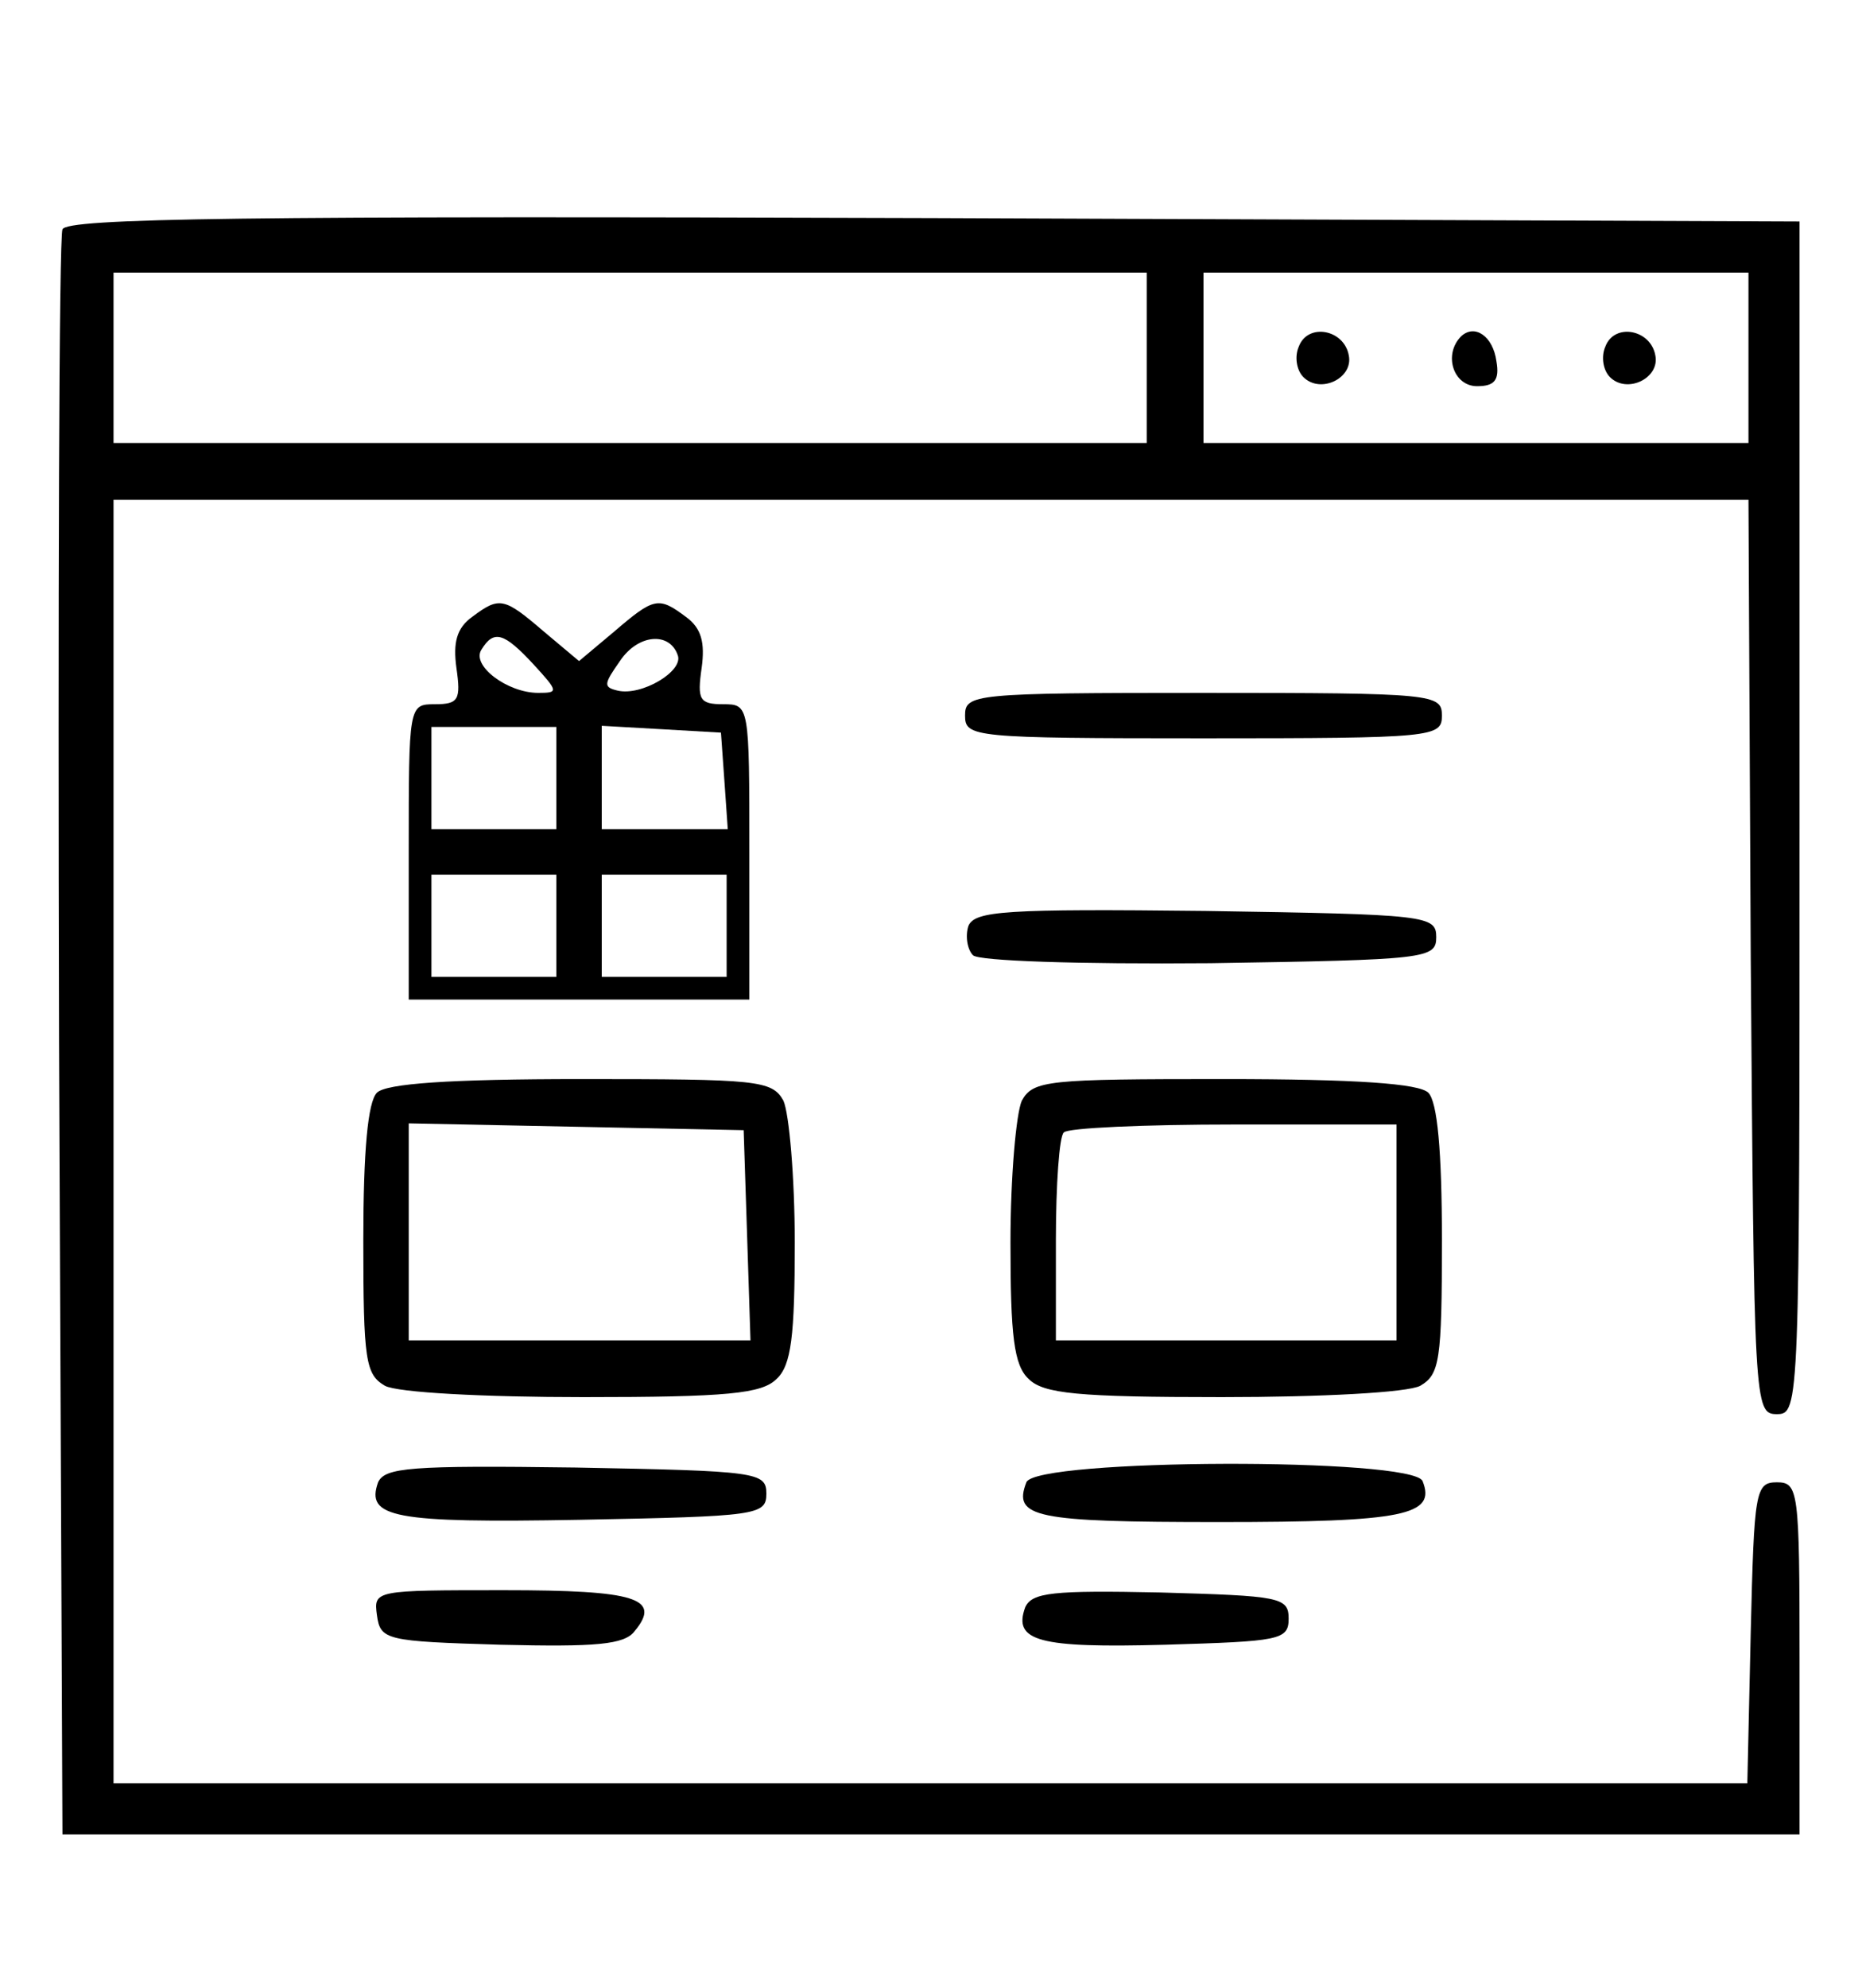 <?xml version="1.0" standalone="no"?>
<!DOCTYPE svg PUBLIC "-//W3C//DTD SVG 20010904//EN"
 "http://www.w3.org/TR/2001/REC-SVG-20010904/DTD/svg10.dtd">
<svg version="1.0" xmlns="http://www.w3.org/2000/svg"
 width="164pt" height="175pt" viewBox="0 0 164 175"
 preserveAspectRatio="xMidYMid meet">

<g transform="translate(0,175) scale(0.1,-0.1)"
fill="#000000" stroke="none">
<path d="M55 1548 c-3 -7 -4 -328 -3 -713 l3 -700 765 0 765 0 0 155 c0 148
-1 155 -20 155 -19 0 -20 -8 -23 -132 l-3 -133 -719 0 -720 0 0 565 0 565 720
0 720 0 2 -402 c3 -395 3 -403 23 -403 20 0 20 7 20 525 l0 525 -763 3 c-605
2 -764 0 -767 -10z m955 -113 l0 -75 -455 0 -455 0 0 75 0 75 455 0 455 0 0
-75z m530 0 l0 -75 -240 0 -240 0 0 75 0 75 240 0 240 0 0 -75z"/>
<path d="M1144 1445 c-4 -9 -2 -21 4 -27 15 -15 44 -1 40 19 -4 23 -36 29 -44
8z"/>
<path d="M1287 1454 c-16 -16 -7 -44 14 -44 15 0 20 5 17 22 -3 22 -19 33 -31
22z"/>
<path d="M1414 1445 c-4 -9 -2 -21 4 -27 15 -15 44 -1 40 19 -4 23 -36 29 -44
8z"/>
<path d="M416 1207 c-14 -10 -17 -23 -14 -45 4 -28 2 -32 -19 -32 -23 0 -23
-1 -23 -130 l0 -130 150 0 150 0 0 130 c0 129 0 130 -23 130 -21 0 -23 4 -19
32 3 22 0 35 -14 45 -24 18 -28 17 -63 -13 l-31 -26 -31 26 c-35 30 -39 31
-63 13z m54 -42 c22 -24 22 -25 4 -25 -27 0 -59 24 -50 38 11 18 20 15 46 -13z
m127 8 c5 -14 -32 -36 -53 -31 -13 3 -12 6 2 26 16 24 44 26 51 5z m-107 -108
l0 -45 -55 0 -55 0 0 45 0 45 55 0 55 0 0 -45z m148 -2 l3 -43 -55 0 -56 0 0
46 0 45 53 -3 52 -3 3 -42z m-148 -128 l0 -45 -55 0 -55 0 0 45 0 45 55 0 55
0 0 -45z m150 0 l0 -45 -55 0 -55 0 0 45 0 45 55 0 55 0 0 -45z"/>
<path d="M850 1120 c0 -19 7 -20 210 -20 203 0 210 1 210 20 0 19 -7 20 -210
20 -203 0 -210 -1 -210 -20z"/>
<path d="M853 935 c-3 -9 -1 -21 4 -26 5 -5 92 -8 209 -7 191 3 199 4 199 23
0 19 -8 20 -203 23 -177 2 -203 0 -209 -13z"/>
<path d="M332 788 c-8 -8 -12 -51 -12 -130 0 -106 2 -118 19 -128 11 -6 87
-10 175 -10 127 0 157 3 170 16 13 12 16 38 16 120 0 58 -5 114 -10 125 -10
18 -23 19 -178 19 -117 0 -172 -4 -180 -12z m326 -125 l3 -93 -151 0 -150 0 0
95 0 96 148 -3 147 -3 3 -92z"/>
<path d="M900 781 c-5 -11 -10 -67 -10 -125 0 -82 3 -108 16 -120 13 -13 43
-16 170 -16 88 0 164 4 175 10 17 10 19 22 19 128 0 79 -4 122 -12 130 -8 8
-63 12 -180 12 -155 0 -168 -1 -178 -19z m330 -116 l0 -95 -150 0 -150 0 0 88
c0 49 3 92 7 95 3 4 71 7 150 7 l143 0 0 -95z"/>
<path d="M333 445 c-11 -31 13 -36 178 -33 156 3 164 4 164 23 0 19 -8 20
-168 23 -146 2 -168 0 -174 -13z"/>
<path d="M904 445 c-12 -31 7 -35 170 -35 163 0 191 6 179 36 -8 21 -341 20
-349 -1z"/>
<path d="M332 328 c3 -22 8 -23 109 -26 84 -2 109 0 118 12 24 29 1 36 -115
36 -114 0 -115 0 -112 -22z"/>
<path d="M903 335 c-11 -30 12 -36 123 -33 101 3 109 4 109 23 0 19 -8 20
-113 23 -95 2 -113 0 -119 -13z"/>
</g>
</svg>
